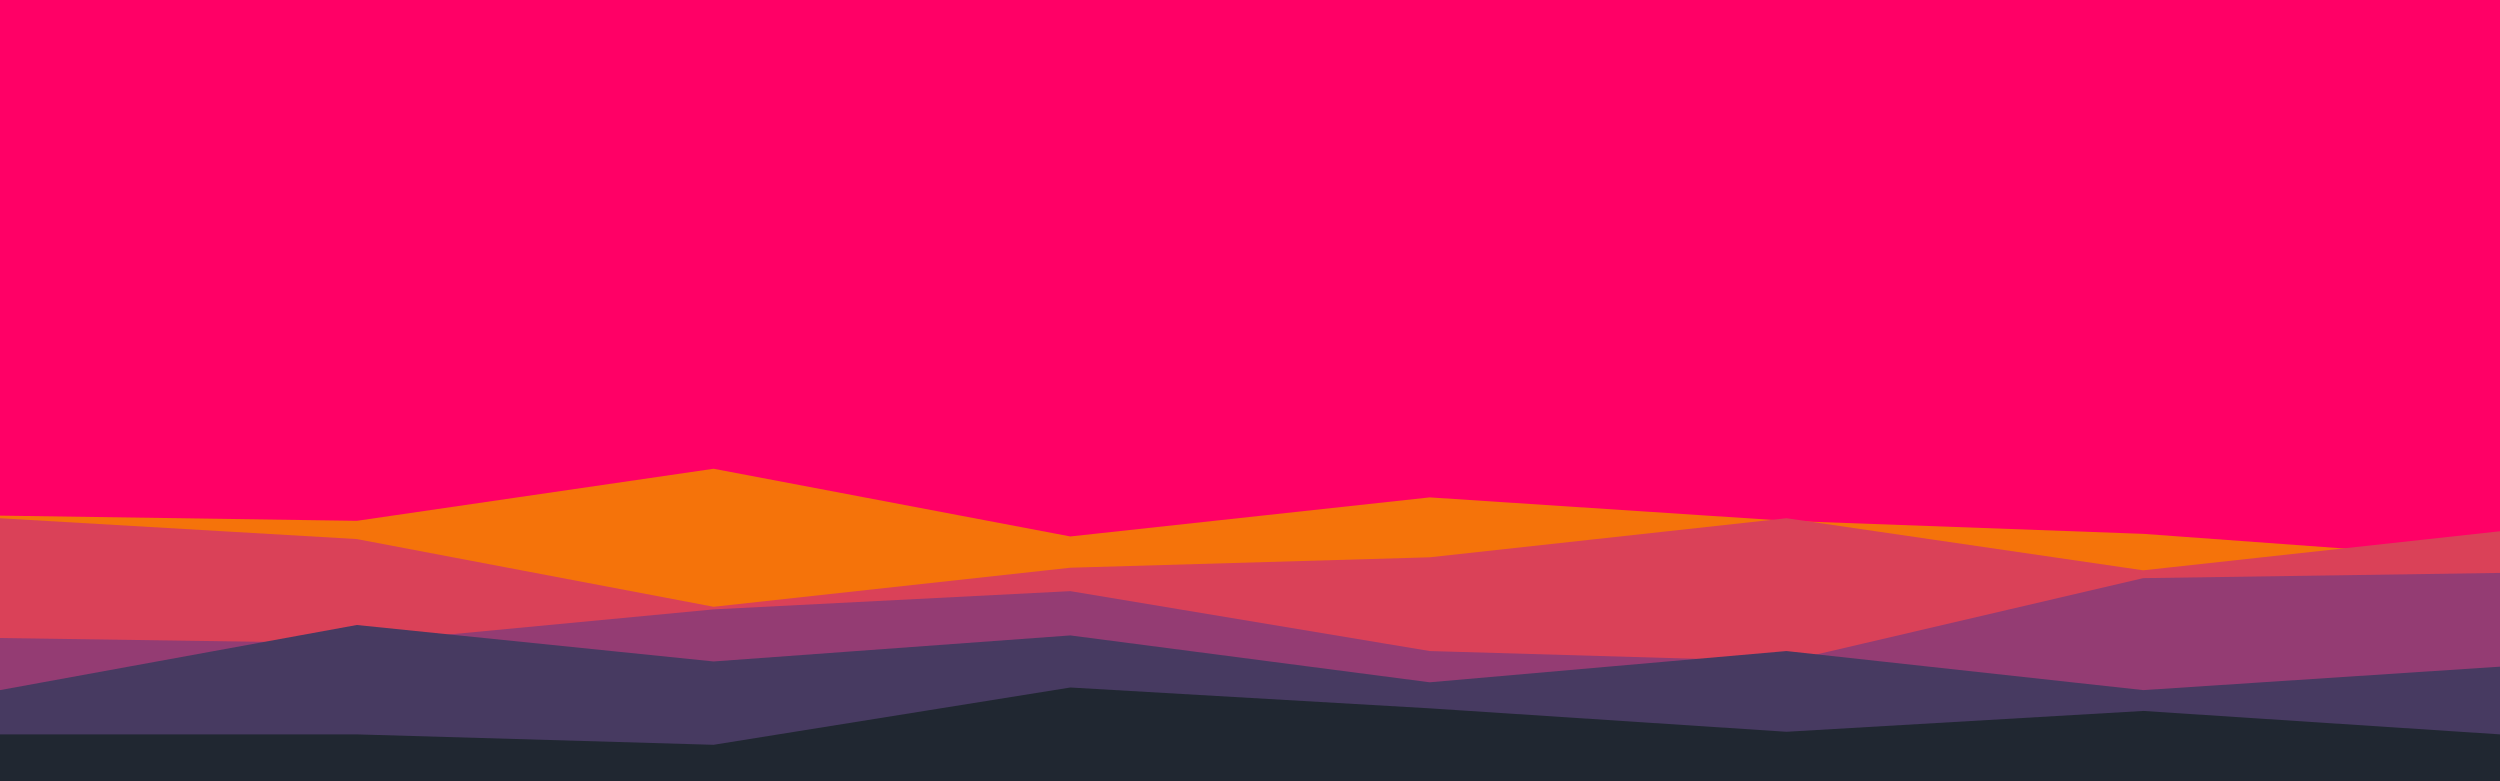 <svg id="visual" viewBox="0 0 960 300" width="960" height="300" xmlns="http://www.w3.org/2000/svg" xmlns:xlink="http://www.w3.org/1999/xlink" version="1.1"><rect x="0" y="0" width="960" height="300" fill="#ff0066"></rect><path d="M0 198L137 200L274 180L411 206L549 191L686 200L823 205L960 215L960 301L823 301L686 301L549 301L411 301L274 301L137 301L0 301Z" fill="#f5730a"></path><path d="M0 199L137 207L274 233L411 218L549 214L686 199L823 219L960 204L960 301L823 301L686 301L549 301L411 301L274 301L137 301L0 301Z" fill="#da4158"></path><path d="M0 245L137 247L274 234L411 227L549 250L686 254L823 222L960 220L960 301L823 301L686 301L549 301L411 301L274 301L137 301L0 301Z" fill="#943c73"></path><path d="M0 265L137 240L274 254L411 244L549 262L686 250L823 265L960 256L960 301L823 301L686 301L549 301L411 301L274 301L137 301L0 301Z" fill="#473a61"></path><path d="M0 282L137 282L274 286L411 264L549 272L686 281L823 273L960 282L960 301L823 301L686 301L549 301L411 301L274 301L137 301L0 301Z" fill="#202731"></path></svg>